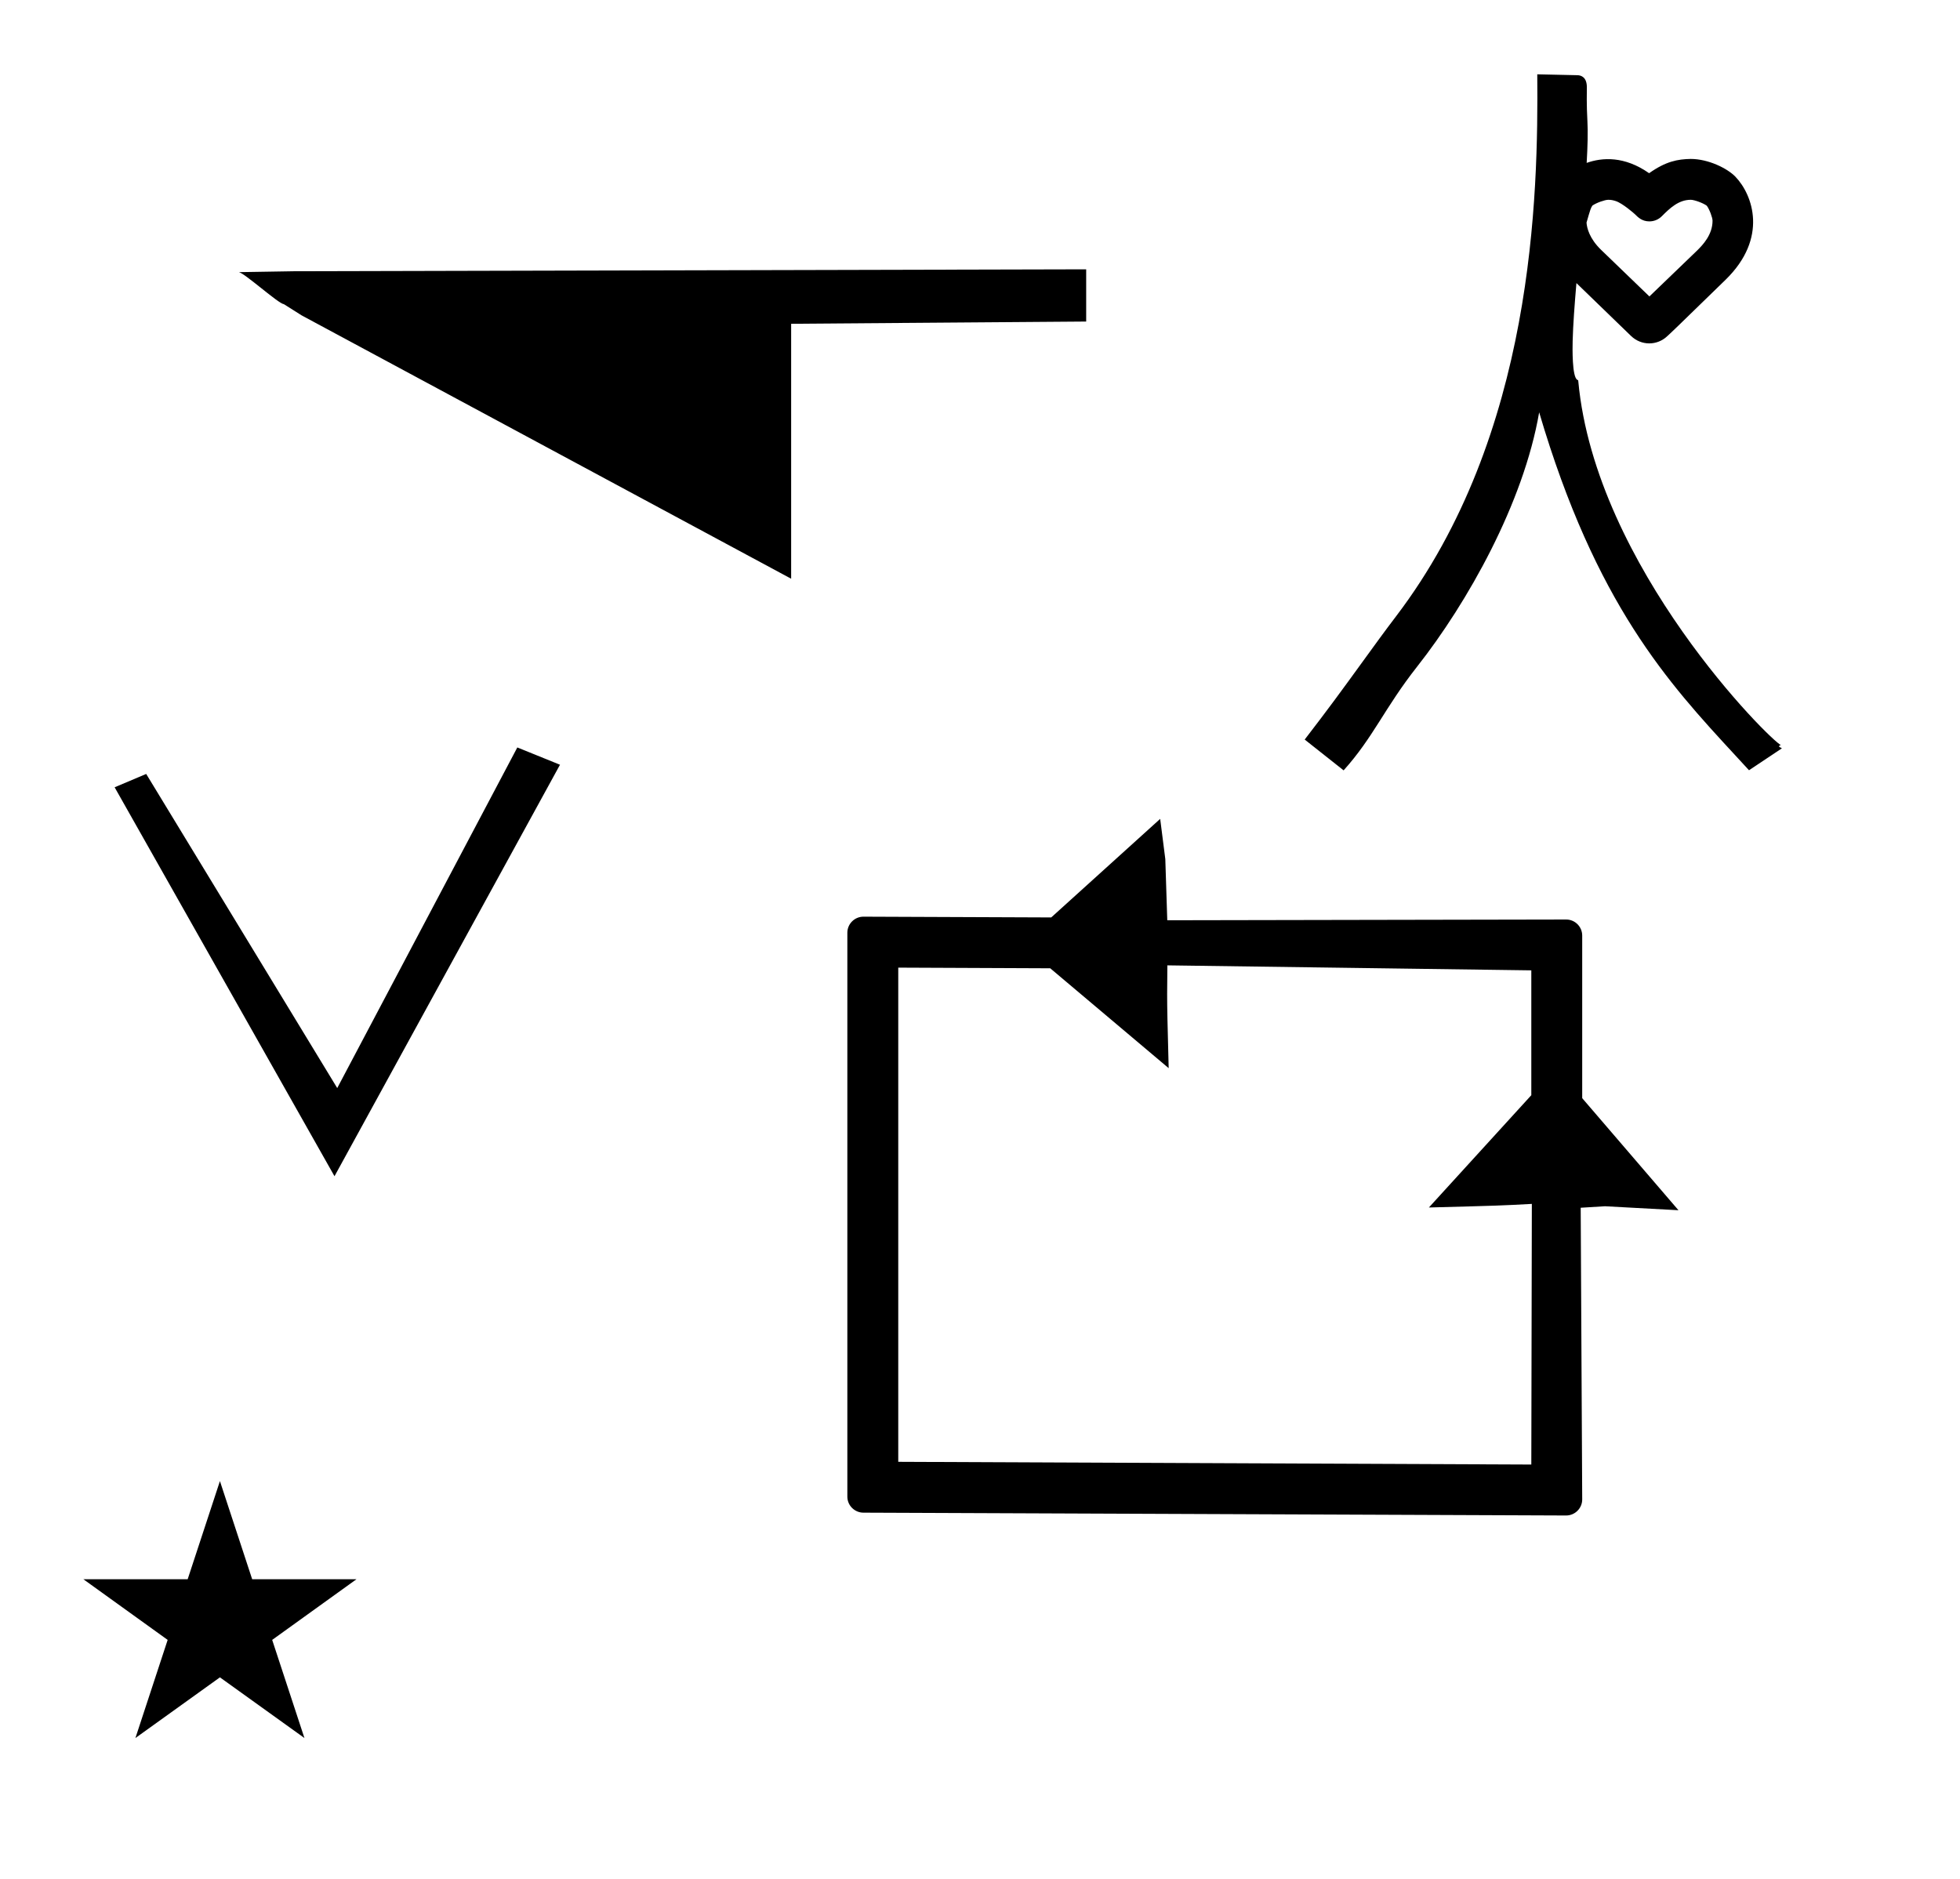<?xml version="1.0" standalone="no"?>
<!DOCTYPE svg PUBLIC "-//W3C//DTD SVG 1.1//EN" "http://www.w3.org/Graphics/SVG/1.1/DTD/svg11.dtd" >
<svg xmlns="http://www.w3.org/2000/svg" xmlns:xlink="http://www.w3.org/1999/xlink" version="1.1" viewBox="-10 0 1043 1000">
  <g transform="matrix(1 0 0 -1 0 800)">
   <path fill="currentColor"
d="M117.001 655.156l30.074 0.494l420.925 1.012v-27.791l-157 -1.195v-135.676l-260.499 140.156l-9.5 6c-2.618 0 -21.382 17 -24 17zM901.32 682.514c0 1.647 -1.656 6.163 -3.078 8.011c-1.968 1.46 -6.696 3.145 -8.501 3.145
c-6.526 0 -11.197 -4.529 -15.426 -8.759c-1.824 -1.823 -4.219 -2.737 -6.613 -2.737c-3.859 0 -5.988 2.113 -7.723 3.847c-0.359 0.36 -6.512 5.759 -10.129 6.952c-1.65 0.545 -2.729 0.691 -4.062 0.691
c-1.721 0 -6.257 -1.56 -8.402 -3.081c-0.914 -1.443 -0.945 -1.548 -3.125 -9.042c0.18 -2.789 1.498 -8.481 7.783 -14.544l25.679 -24.77l25.497 24.541c2.758 2.763 8.101 8.191 8.101 15.747zM834.721 735.787
c0.331 -5.876 0.13 -13.632 -0.383 -22.479c8.358 2.957 20.113 3.7 33.23 -5.488c8.933 6.348 15.252 7.457 22.096 7.592c9.403 0 19.528 -4.993 23.831 -9.472c9.238 -9.61 17.531 -32.595 -5.213 -54.805
c-26.887 -26.255 -30.093 -29.197 -31.007 -29.998c-5.415 -5.2 -13.88 -5.216 -19.346 0.078l-29.044 28.127c-0.994 -11.514 -1.779 -22.206 -2.01 -30.826c-0.094 -3.49 -0.354 -19.152 2.48 -20.668
c0.324 -0.113 0.583 -0.292 0.523 -0.789c9.209 -98.997 102.682 -191.717 107.881 -193.622c0.17 -0.062 -0.322 0.014 -0.322 0.014l-0.488 -0.253l-0.265 -0.598l1.554 -0.866l-17.512 -11.675
c-1.949 2.124 -2.887 3.146 -7.357 7.986c-35.516 38.45 -74.21 80.391 -104.311 182.503c-8.318 -48.309 -38.12 -101.278 -64.988 -135.4c-17.33 -22.009 -23.201 -37.516 -39.071 -55.148l-20.71 16.395
c12.213 15.832 20.045 26.566 30.869 41.505c6.1 8.42 11.723 16.181 17.73 24.071c73.511 96.561 75.71 223.811 75.161 288.473l21.379 -0.472c1.898 -0.04 5.125 -0.957 5.009 -6.744
c-0.034 -1.677 -0.183 -9.164 0.282 -17.441h0.001zM449.482 312.133c-4.784 0 -8.572 -3.902 -8.572 -8.543v-300.105c0 -4.766 3.918 -8.542 8.542 -8.542l373.938 -1.509c4.71 0 8.572 3.826 8.572 8.542
l-0.805 155.248l12.945 0.794l39.083 -2.117l-51.224 59.643v86.538c0 4.732 -3.87 8.542 -8.51 8.542l-212.295 -0.399l-1.047 32.566c-0.757 6.138 -1.309 10.414 -2.726 21.398l-57.982 -52.459l-1.939 0.008
s-97.96 0.396 -97.981 0.396zM468 22v263.013l80.87 -0.347l63.028 -53.151c-0.633 23.923 -0.811 31.821 -0.811 39.387c0 2.903 0.005 3.61 0.122 15.321l193.667 -2.657v-66.44l-54.499 -59.769
c38.159 1.012 38.159 1.012 54.781 1.913l-0.282 -138.717zM34.355 -40.48h55.515l17.161 52.226l17.16 -52.226h55.516l-44.867 -32.296l17.161 -52.225l-44.97 32.296l-44.971 -32.296l17.161 52.225zM168 174l-117 207l16.801 7.097
l101.657 -167.178l95.831 181.277l22.711 -9.196z" />
  </g>

</svg>
